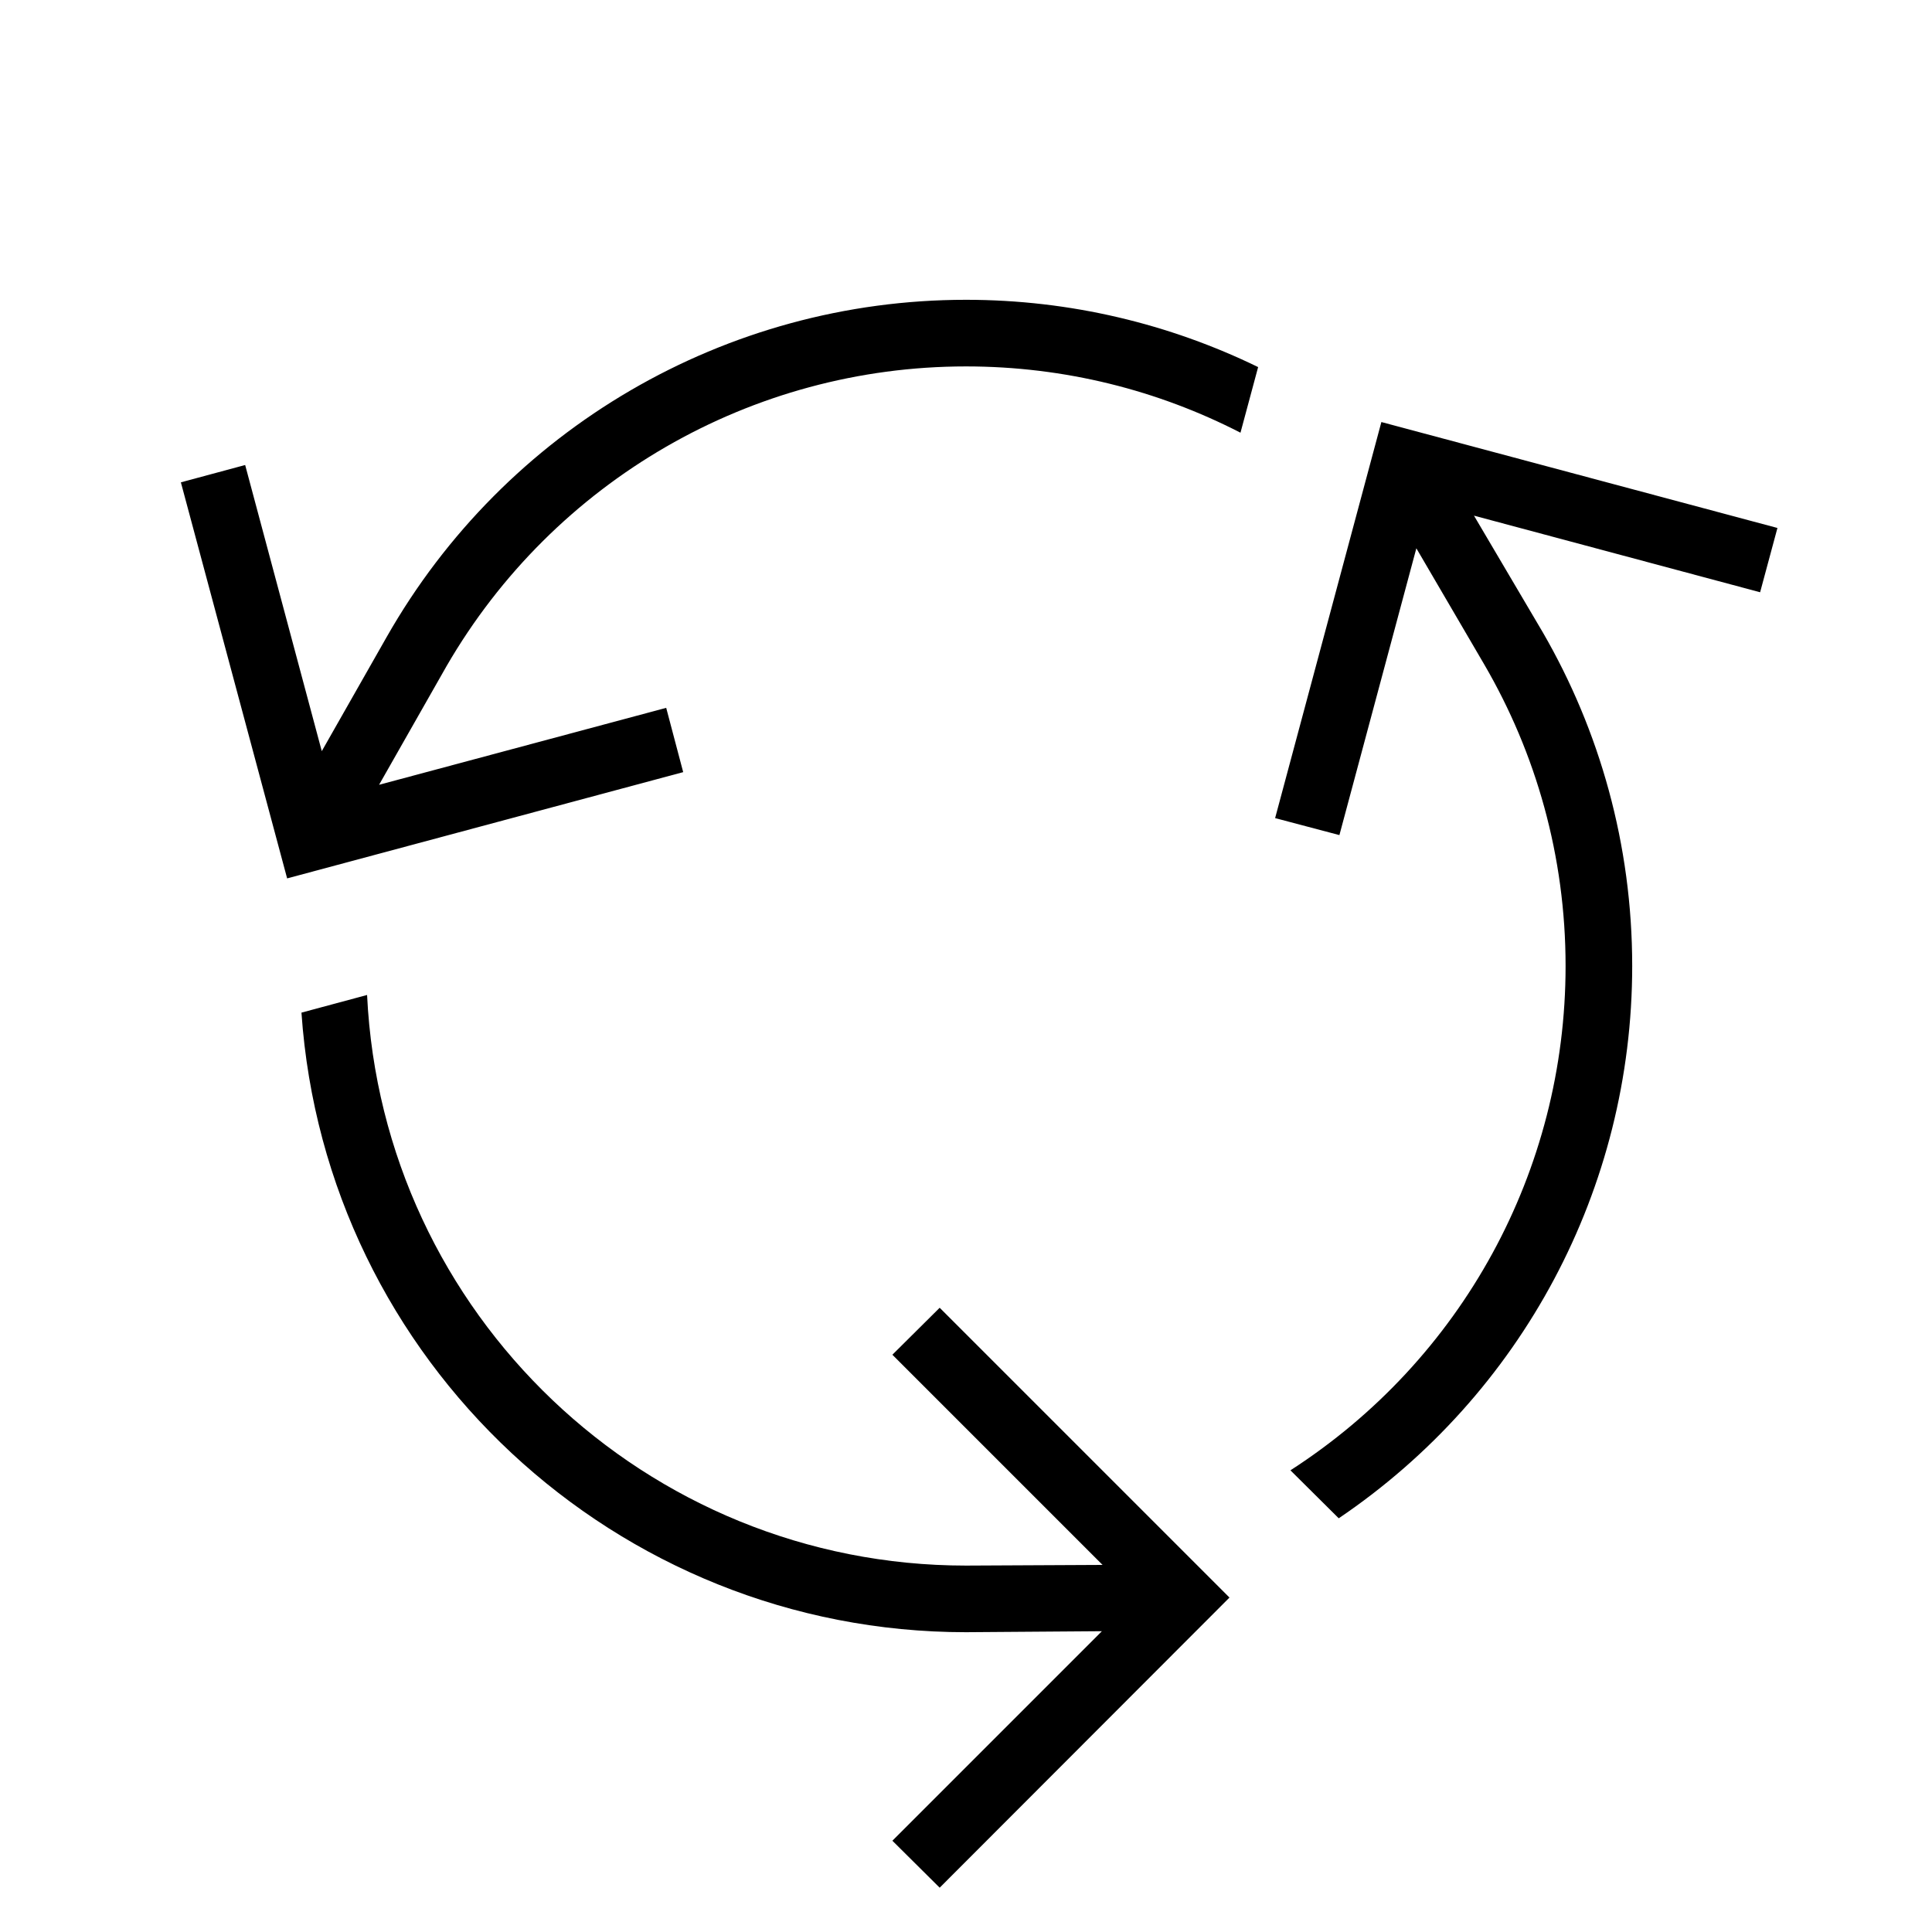 <?xml version="1.0" encoding="UTF-8"?>
<!DOCTYPE svg PUBLIC "-//W3C//DTD SVG 1.1//EN" "http://www.w3.org/Graphics/SVG/1.1/DTD/svg11.dtd">
<svg xmlns="http://www.w3.org/2000/svg" xml:space="preserve" width="580px" height="580px" shape-rendering="geometricPrecision" text-rendering="geometricPrecision" image-rendering="optimizeQuality" fill-rule="nonzero" clip-rule="nonzero" viewBox="0 0 5800 5800" xmlns:xlink="http://www.w3.org/1999/xlink">
	<title>recycle icon</title>
	<desc>recycle icon from the IconExperience.com I-Collection. Copyright by INCORS GmbH (www.incors.com).</desc>
	<path id="curve0"  d="M3310 4698l-631 -631 142 -141 870 870 -870 871 -142 -141 629 -629 -408 3c-1050,0 -1923,-814 -1995,-1860l197 -53c46,958 838,1713 1798,1713l410 -2zm942 -3052l-231 861 -193 -51 319 -1189 1189 318 -52 193 -859 -230 207 351c170,294 268,636 268,1001 0,668 -331,1286 -881,1658l-145 -144c515,-332 826,-899 826,-1514 0,-330 -89,-639 -244,-905l-204 -349zm-2911 353l-203 357 862 -231 51 193 -1189 319 -319 -1189 193 -52 230 859 195 -343c355,-624 1017,-1012 1739,-1012 314,0 612,73 877,202l-53 197c-247,-127 -527,-199 -824,-199 -645,0 -1237,344 -1559,899z"/>
</svg>